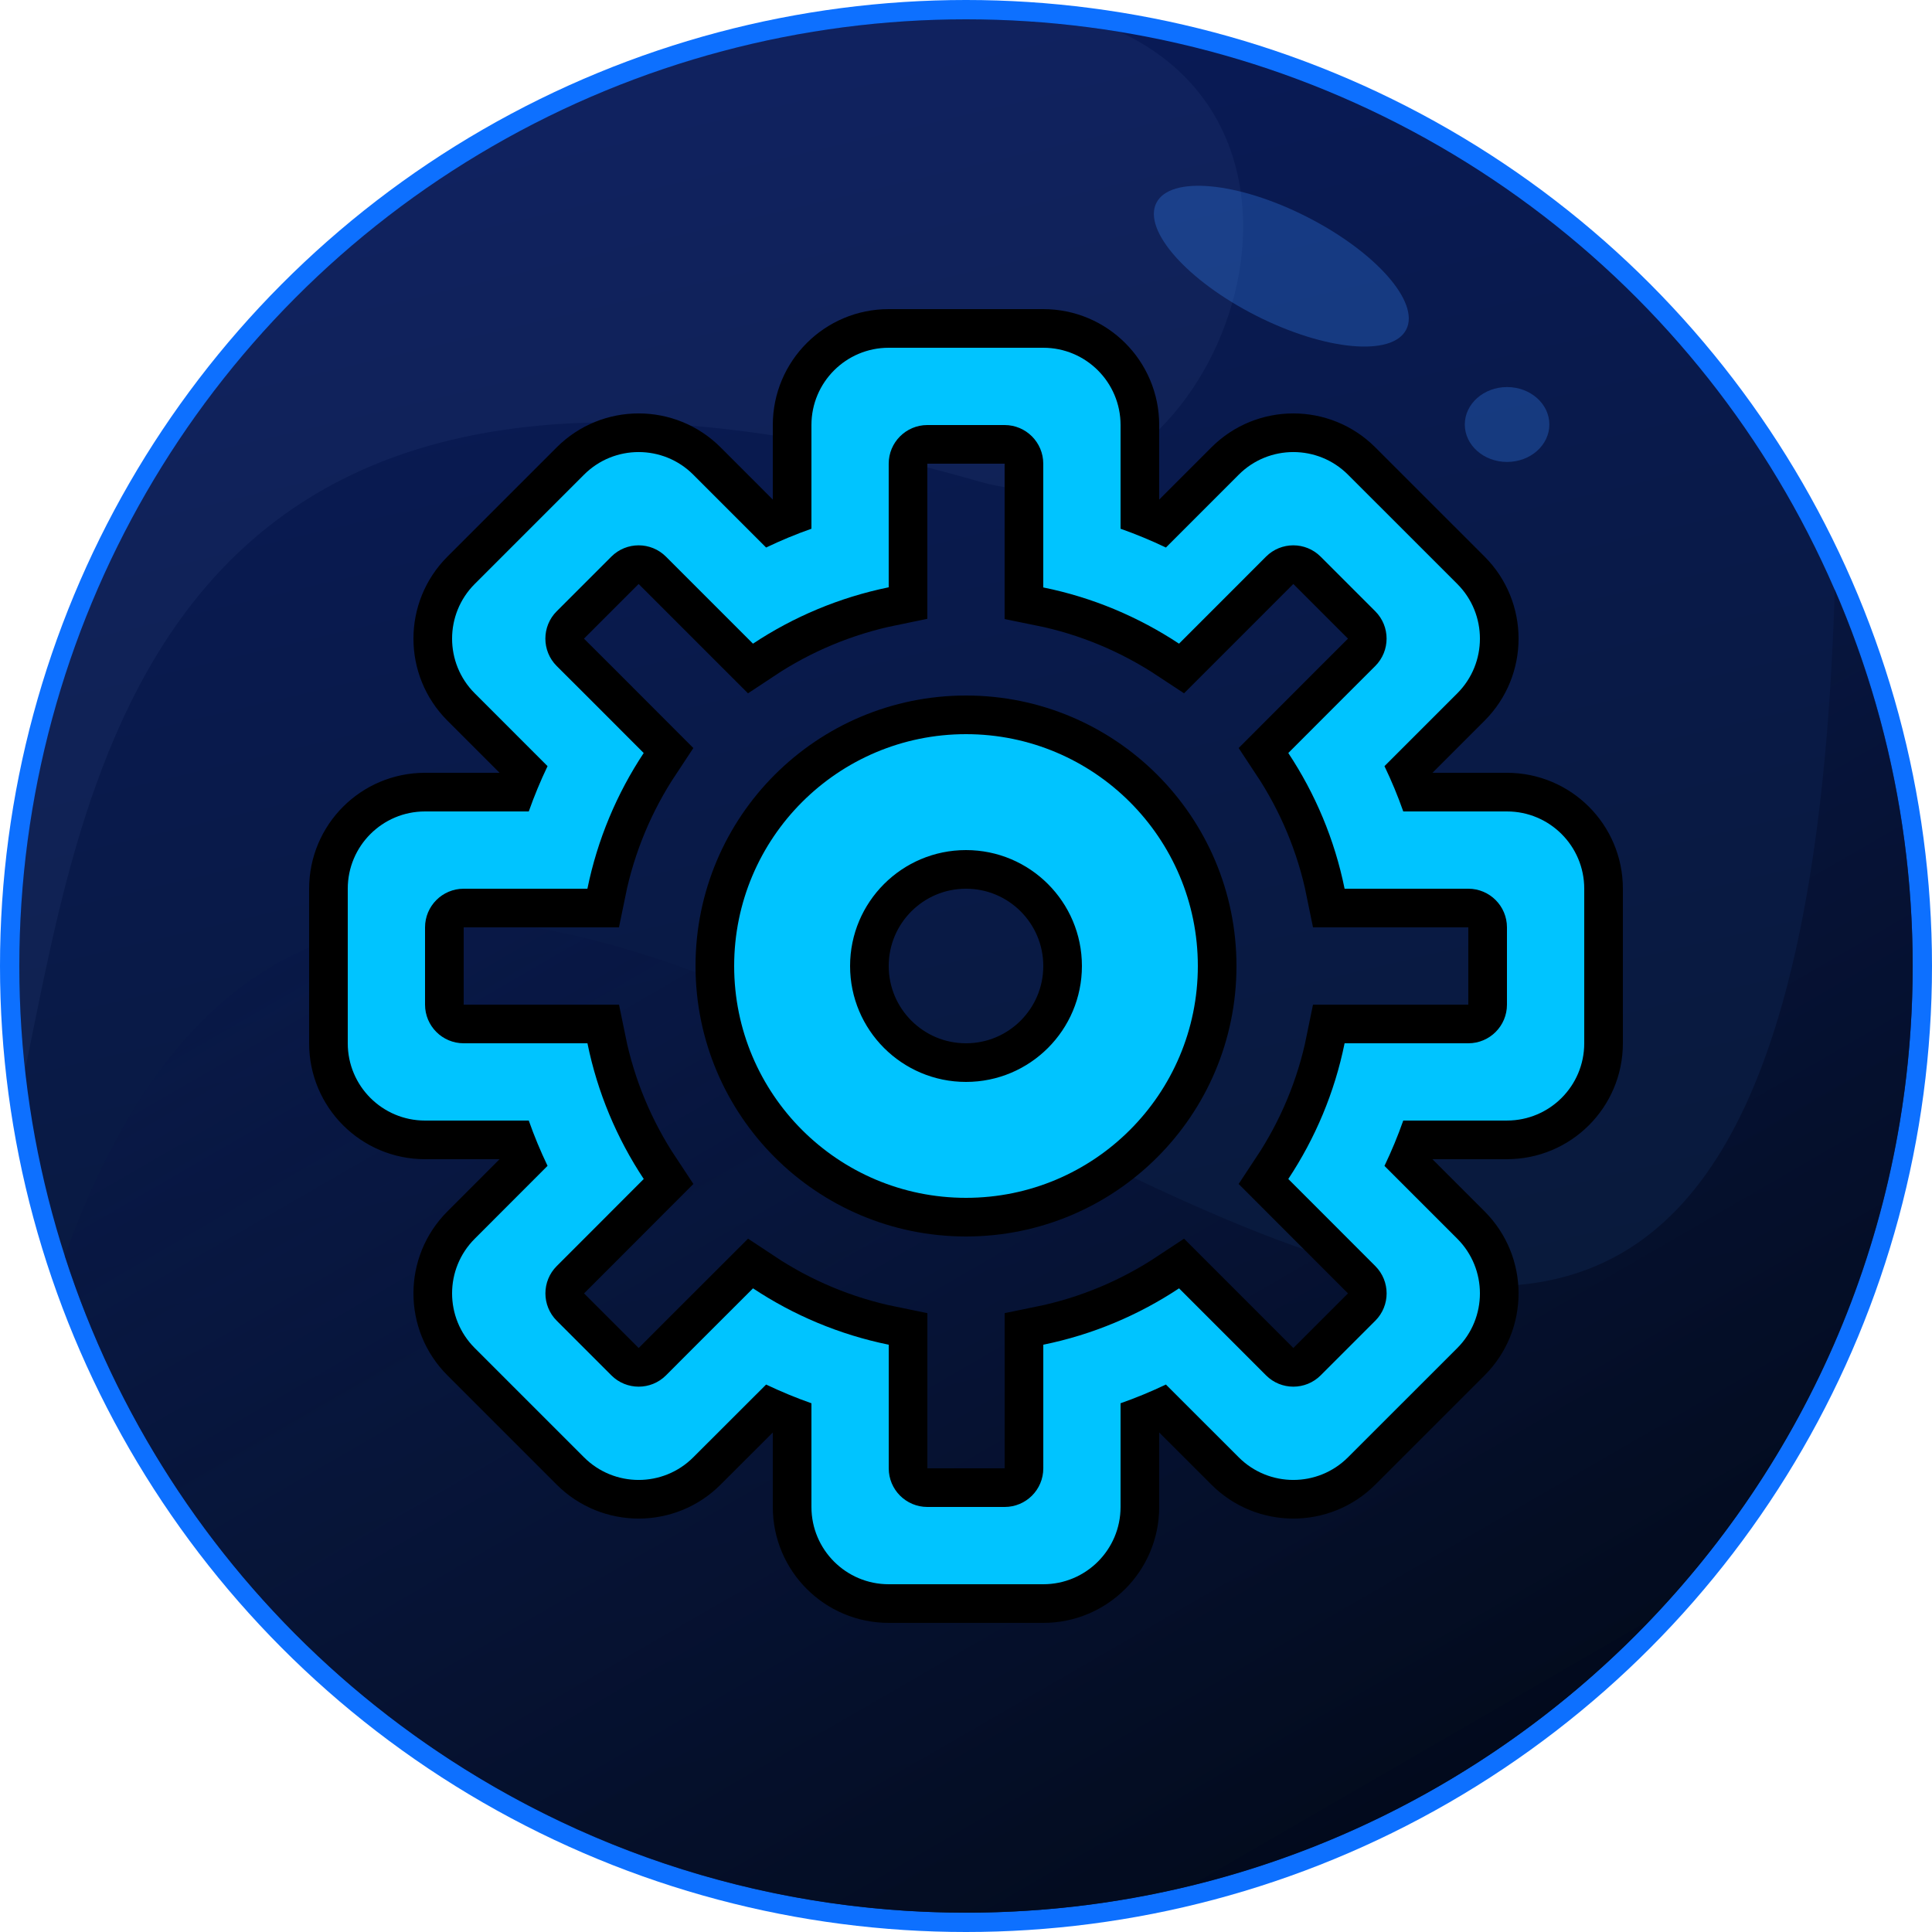 <?xml version="1.0" encoding="iso-8859-1"?>
<!-- Generator: Adobe Illustrator 19.1.1, SVG Export Plug-In . SVG Version: 6.00 Build 0)  -->
<svg version="1.1" xmlns="http://www.w3.org/2000/svg" xmlns:xlink="http://www.w3.org/1999/xlink" x="0px" y="0px"
	 viewBox="0 0 100 100" style="enable-background:new 0 0 100 100;" xml:space="preserve">
<g id="setting">
	<g>
		<circle style="fill:#0D70FF;" cx="50" cy="50" r="50"/>
		<linearGradient id="SVGID_1_" gradientUnits="userSpaceOnUse" x1="38.59" y1="1.821" x2="61.241" y2="97.467">
			<stop  offset="0" style="stop-color:#091A57"/>
			<stop  offset="1" style="stop-color:#091A32"/>
		</linearGradient>
		<circle style="fill:url(#SVGID_1_);" cx="50" cy="50" r="49"/>
		<linearGradient id="SVGID_2_" gradientUnits="userSpaceOnUse" x1="28.049" y1="12.392" x2="76.471" y2="96.049">
			<stop  offset="0" style="stop-color:#091A57;stop-opacity:0.1"/>
			<stop  offset="1" style="stop-color:#020919"/>
		</linearGradient>
		<path style="fill:url(#SVGID_2_);" d="M3.349,65.004C9.687,84.725,28.173,99,50,99c27.062,0,49-21.938,49-49
			c0-6.928-1.439-13.519-4.034-19.492C92.318,120.159,24.29,7.111,3.349,65.004z"/>
		<path style="opacity:0.1;fill:#5271AF;" d="M50.779,24.948c11.289,3.234,20.039-17.289,7.205-23.29C55.385,1.232,52.72,1,50,1
			C22.938,1,1,22.938,1,50c0,1.814,0.106,3.603,0.298,5.365C4.568,39.659,8.122,12.727,50.779,24.948z"/>
	</g>
	<g>
		<path style="fill:#00C4FF;stroke:#000000;stroke-width:4;stroke-miterlimit:10;" d="M78,42h-5.367
			c-0.283-0.805-0.608-1.586-0.973-2.344l3.77-3.77c1.561-1.562,1.561-4.098,0-5.66l-5.658-5.656c-1.563-1.562-4.094-1.562-5.656,0
			l-3.768,3.77c-0.762-0.364-1.545-0.688-2.348-0.973V22c0-2.211-1.791-4-4-4h-8c-2.209,0-4,1.789-4,4v5.367
			c-0.803,0.281-1.586,0.609-2.346,0.973l-3.77-3.77c-1.56-1.562-4.094-1.562-5.656,0l-5.656,5.656c-1.563,1.563-1.563,4.098,0,5.66
			l3.769,3.77c-0.363,0.758-0.689,1.543-0.972,2.344H22c-2.209,0-4,1.789-4,4v8c0,2.211,1.791,4,4,4h5.369
			c0.283,0.805,0.609,1.586,0.972,2.344l-3.769,3.773c-1.563,1.563-1.563,4.094,0,5.657l5.656,5.656
			c1.563,1.562,4.096,1.562,5.656,0l3.77-3.766c0.76,0.36,1.543,0.688,2.346,0.969V78c0,2.211,1.791,4,4,4h8c2.209,0,4-1.789,4-4
			v-5.367c0.803-0.281,1.586-0.609,2.348-0.969l3.768,3.766c1.562,1.562,4.094,1.562,5.656,0l5.658-5.656
			c1.561-1.563,1.561-4.094,0-5.657l-3.77-3.77c0.365-0.762,0.69-1.543,0.973-2.348H78c2.209,0,4-1.789,4-4v-8
			C82,43.789,80.209,42,78,42z M78,52c0,1.106-0.895,2-2,2h-2.334h-4.07c-0.518,2.555-1.525,4.926-2.914,7.024l2.881,2.883
			l1.623,1.625c0.781,0.781,0.781,2.047,0,2.828l-2.828,2.828c-0.782,0.781-2.047,0.781-2.828,0l-1.623-1.625l-2.879-2.879
			c-2.1,1.391-4.472,2.398-7.027,2.918v4.066V76c0,1.106-0.895,2-2,2h-4c-1.104,0-2-0.894-2-2v-2.332v-4.066
			c-2.553-0.52-4.928-1.527-7.025-2.918l-3.116,3.113l-1.388,1.391c-0.781,0.781-2.047,0.781-2.828,0l-2.828-2.828
			c-0.781-0.781-0.781-2.047,0-2.828l1.625-1.625l2.879-2.883c-1.389-2.098-2.394-4.469-2.914-7.024H28h-1.666H26h-2
			c-1.104,0-2-0.894-2-2v-4c0-1.102,0.896-2,2-2h2h0.334H28h2.404c0.52-2.551,1.525-4.926,2.914-7.024l-2.879-2.883l-1.625-1.621
			c-0.781-0.781-0.781-2.051,0-2.832l2.828-2.828c0.782-0.781,2.047-0.781,2.828,0l1.625,1.625l2.879,2.879
			c2.098-1.391,4.472-2.394,7.025-2.918v-4.062V24c0-1.102,0.896-2,2-2h4c1.105,0,2,0.898,2,2v2.336v4.07
			c2.553,0.516,4.927,1.523,7.027,2.91l2.879-2.879l1.623-1.625c0.781-0.781,2.047-0.781,2.828,0l2.828,2.828
			c0.781,0.781,0.781,2.047,0,2.832l-1.623,1.621l-2.879,2.883c1.389,2.098,2.396,4.469,2.914,7.024h4.068H76c1.105,0,2,0.898,2,2
			V52z M50,38c-6.627,0-12,5.375-12,12c0,6.629,5.373,12,12,12c6.627,0,12-5.371,12-12C62,43.375,56.627,38,50,38z M50,56
			c-3.315,0-6-2.688-6-6c0-3.312,2.685-6,6-6c3.314,0,6,2.688,6,6C56,53.312,53.314,56,50,56z"/>
		<path style="display:none;fill:#99ECFF;" d="M78,52c0,1.106-0.895,2-2,2h-2.334h-4.07c-0.518,2.555-1.525,4.926-2.914,7.024
			l2.881,2.883l1.623,1.625c0.781,0.781,0.781,2.047,0,2.828l-2.828,2.828c-0.782,0.781-2.047,0.781-2.828,0l-1.623-1.625
			l-2.879-2.879c-2.1,1.391-4.472,2.398-7.027,2.918v4.066V76c0,1.106-0.895,2-2,2h-4c-1.104,0-2-0.894-2-2v-2.332v-4.066
			c-2.553-0.52-4.928-1.527-7.025-2.918l-3.116,3.113l-1.388,1.391c-0.781,0.781-2.047,0.781-2.828,0l-2.828-2.828
			c-0.781-0.781-0.781-2.047,0-2.828l1.625-1.625l2.879-2.883c-1.389-2.098-2.394-4.469-2.914-7.024H28h-1.666H26h-2
			c-1.104,0-2-0.894-2-2v-4c0-1.102,0.896-2,2-2h2h0.334H28h2.404c0.52-2.551,1.525-4.926,2.914-7.024l-2.879-2.883l-1.625-1.621
			c-0.781-0.781-0.781-2.051,0-2.832l2.828-2.828c0.782-0.781,2.047-0.781,2.828,0l1.625,1.625l2.879,2.879
			c2.098-1.391,4.472-2.394,7.025-2.918v-4.062V24c0-1.102,0.896-2,2-2h4c1.105,0,2,0.898,2,2v2.336v4.07
			c2.553,0.516,4.927,1.523,7.027,2.91l2.879-2.879l1.623-1.625c0.781-0.781,2.047-0.781,2.828,0l2.828,2.828
			c0.781,0.781,0.781,2.047,0,2.832l-1.623,1.621l-2.879,2.883c1.389,2.098,2.396,4.469,2.914,7.024h4.068H76c1.105,0,2,0.898,2,2
			V52z M50,38c-6.627,0-12,5.375-12,12c0,6.629,5.373,12,12,12c6.627,0,12-5.371,12-12C62,43.375,56.627,38,50,38z"/>
		<path style="fill:#00C4FF;" d="M78,42h-5.367c-0.283-0.805-0.608-1.586-0.973-2.344l3.77-3.77c1.561-1.562,1.561-4.098,0-5.66
			l-5.658-5.656c-1.563-1.562-4.094-1.562-5.656,0l-3.768,3.77c-0.762-0.364-1.545-0.688-2.348-0.973V22c0-2.211-1.791-4-4-4h-8
			c-2.209,0-4,1.789-4,4v5.367c-0.803,0.281-1.586,0.609-2.346,0.973l-3.77-3.77c-1.56-1.562-4.094-1.562-5.656,0l-5.656,5.656
			c-1.563,1.563-1.563,4.098,0,5.66l3.769,3.77c-0.363,0.758-0.689,1.543-0.972,2.344H22c-2.209,0-4,1.789-4,4v8
			c0,2.211,1.791,4,4,4h5.369c0.283,0.805,0.609,1.586,0.972,2.344l-3.769,3.773c-1.563,1.563-1.563,4.094,0,5.657l5.656,5.656
			c1.563,1.562,4.096,1.562,5.656,0l3.77-3.766c0.76,0.36,1.543,0.688,2.346,0.969V78c0,2.211,1.791,4,4,4h8c2.209,0,4-1.789,4-4
			v-5.367c0.803-0.281,1.586-0.609,2.348-0.969l3.768,3.766c1.562,1.562,4.094,1.562,5.656,0l5.658-5.656
			c1.561-1.563,1.561-4.094,0-5.657l-3.77-3.77c0.365-0.762,0.69-1.543,0.973-2.348H78c2.209,0,4-1.789,4-4v-8
			C82,43.789,80.209,42,78,42z M78,52c0,1.106-0.895,2-2,2h-2.334h-4.07c-0.518,2.555-1.525,4.926-2.914,7.024l2.881,2.883
			l1.623,1.625c0.781,0.781,0.781,2.047,0,2.828l-2.828,2.828c-0.782,0.781-2.047,0.781-2.828,0l-1.623-1.625l-2.879-2.879
			c-2.1,1.391-4.472,2.398-7.027,2.918v4.066V76c0,1.106-0.895,2-2,2h-4c-1.104,0-2-0.894-2-2v-2.332v-4.066
			c-2.553-0.52-4.928-1.527-7.025-2.918l-3.116,3.113l-1.388,1.391c-0.781,0.781-2.047,0.781-2.828,0l-2.828-2.828
			c-0.781-0.781-0.781-2.047,0-2.828l1.625-1.625l2.879-2.883c-1.389-2.098-2.394-4.469-2.914-7.024H28h-1.666H26h-2
			c-1.104,0-2-0.894-2-2v-4c0-1.102,0.896-2,2-2h2h0.334H28h2.404c0.52-2.551,1.525-4.926,2.914-7.024l-2.879-2.883l-1.625-1.621
			c-0.781-0.781-0.781-2.051,0-2.832l2.828-2.828c0.782-0.781,2.047-0.781,2.828,0l1.625,1.625l2.879,2.879
			c2.098-1.391,4.472-2.394,7.025-2.918v-4.062V24c0-1.102,0.896-2,2-2h4c1.105,0,2,0.898,2,2v2.336v4.07
			c2.553,0.516,4.927,1.523,7.027,2.91l2.879-2.879l1.623-1.625c0.781-0.781,2.047-0.781,2.828,0l2.828,2.828
			c0.781,0.781,0.781,2.047,0,2.832l-1.623,1.621l-2.879,2.883c1.389,2.098,2.396,4.469,2.914,7.024h4.068H76c1.105,0,2,0.898,2,2
			V52z M50,38c-6.627,0-12,5.375-12,12c0,6.629,5.373,12,12,12c6.627,0,12-5.371,12-12C62,43.375,56.627,38,50,38z M50,56
			c-3.315,0-6-2.688-6-6c0-3.312,2.685-6,6-6c3.314,0,6,2.688,6,6C56,53.312,53.314,56,50,56z"/>
	</g>
	<g>
		
			<ellipse transform="matrix(0.892 0.452 -0.452 0.892 13.396 -28.494)" style="opacity:0.3;fill:#3887F9;" cx="66.318" cy="13.784" rx="7.25" ry="2.875"/>
		<ellipse style="opacity:0.3;fill:#3887F9;" cx="78.006" cy="21.972" rx="2.188" ry="1.938"/>
	</g>
</g>
<g id="Layer_1">
</g>
</svg>
